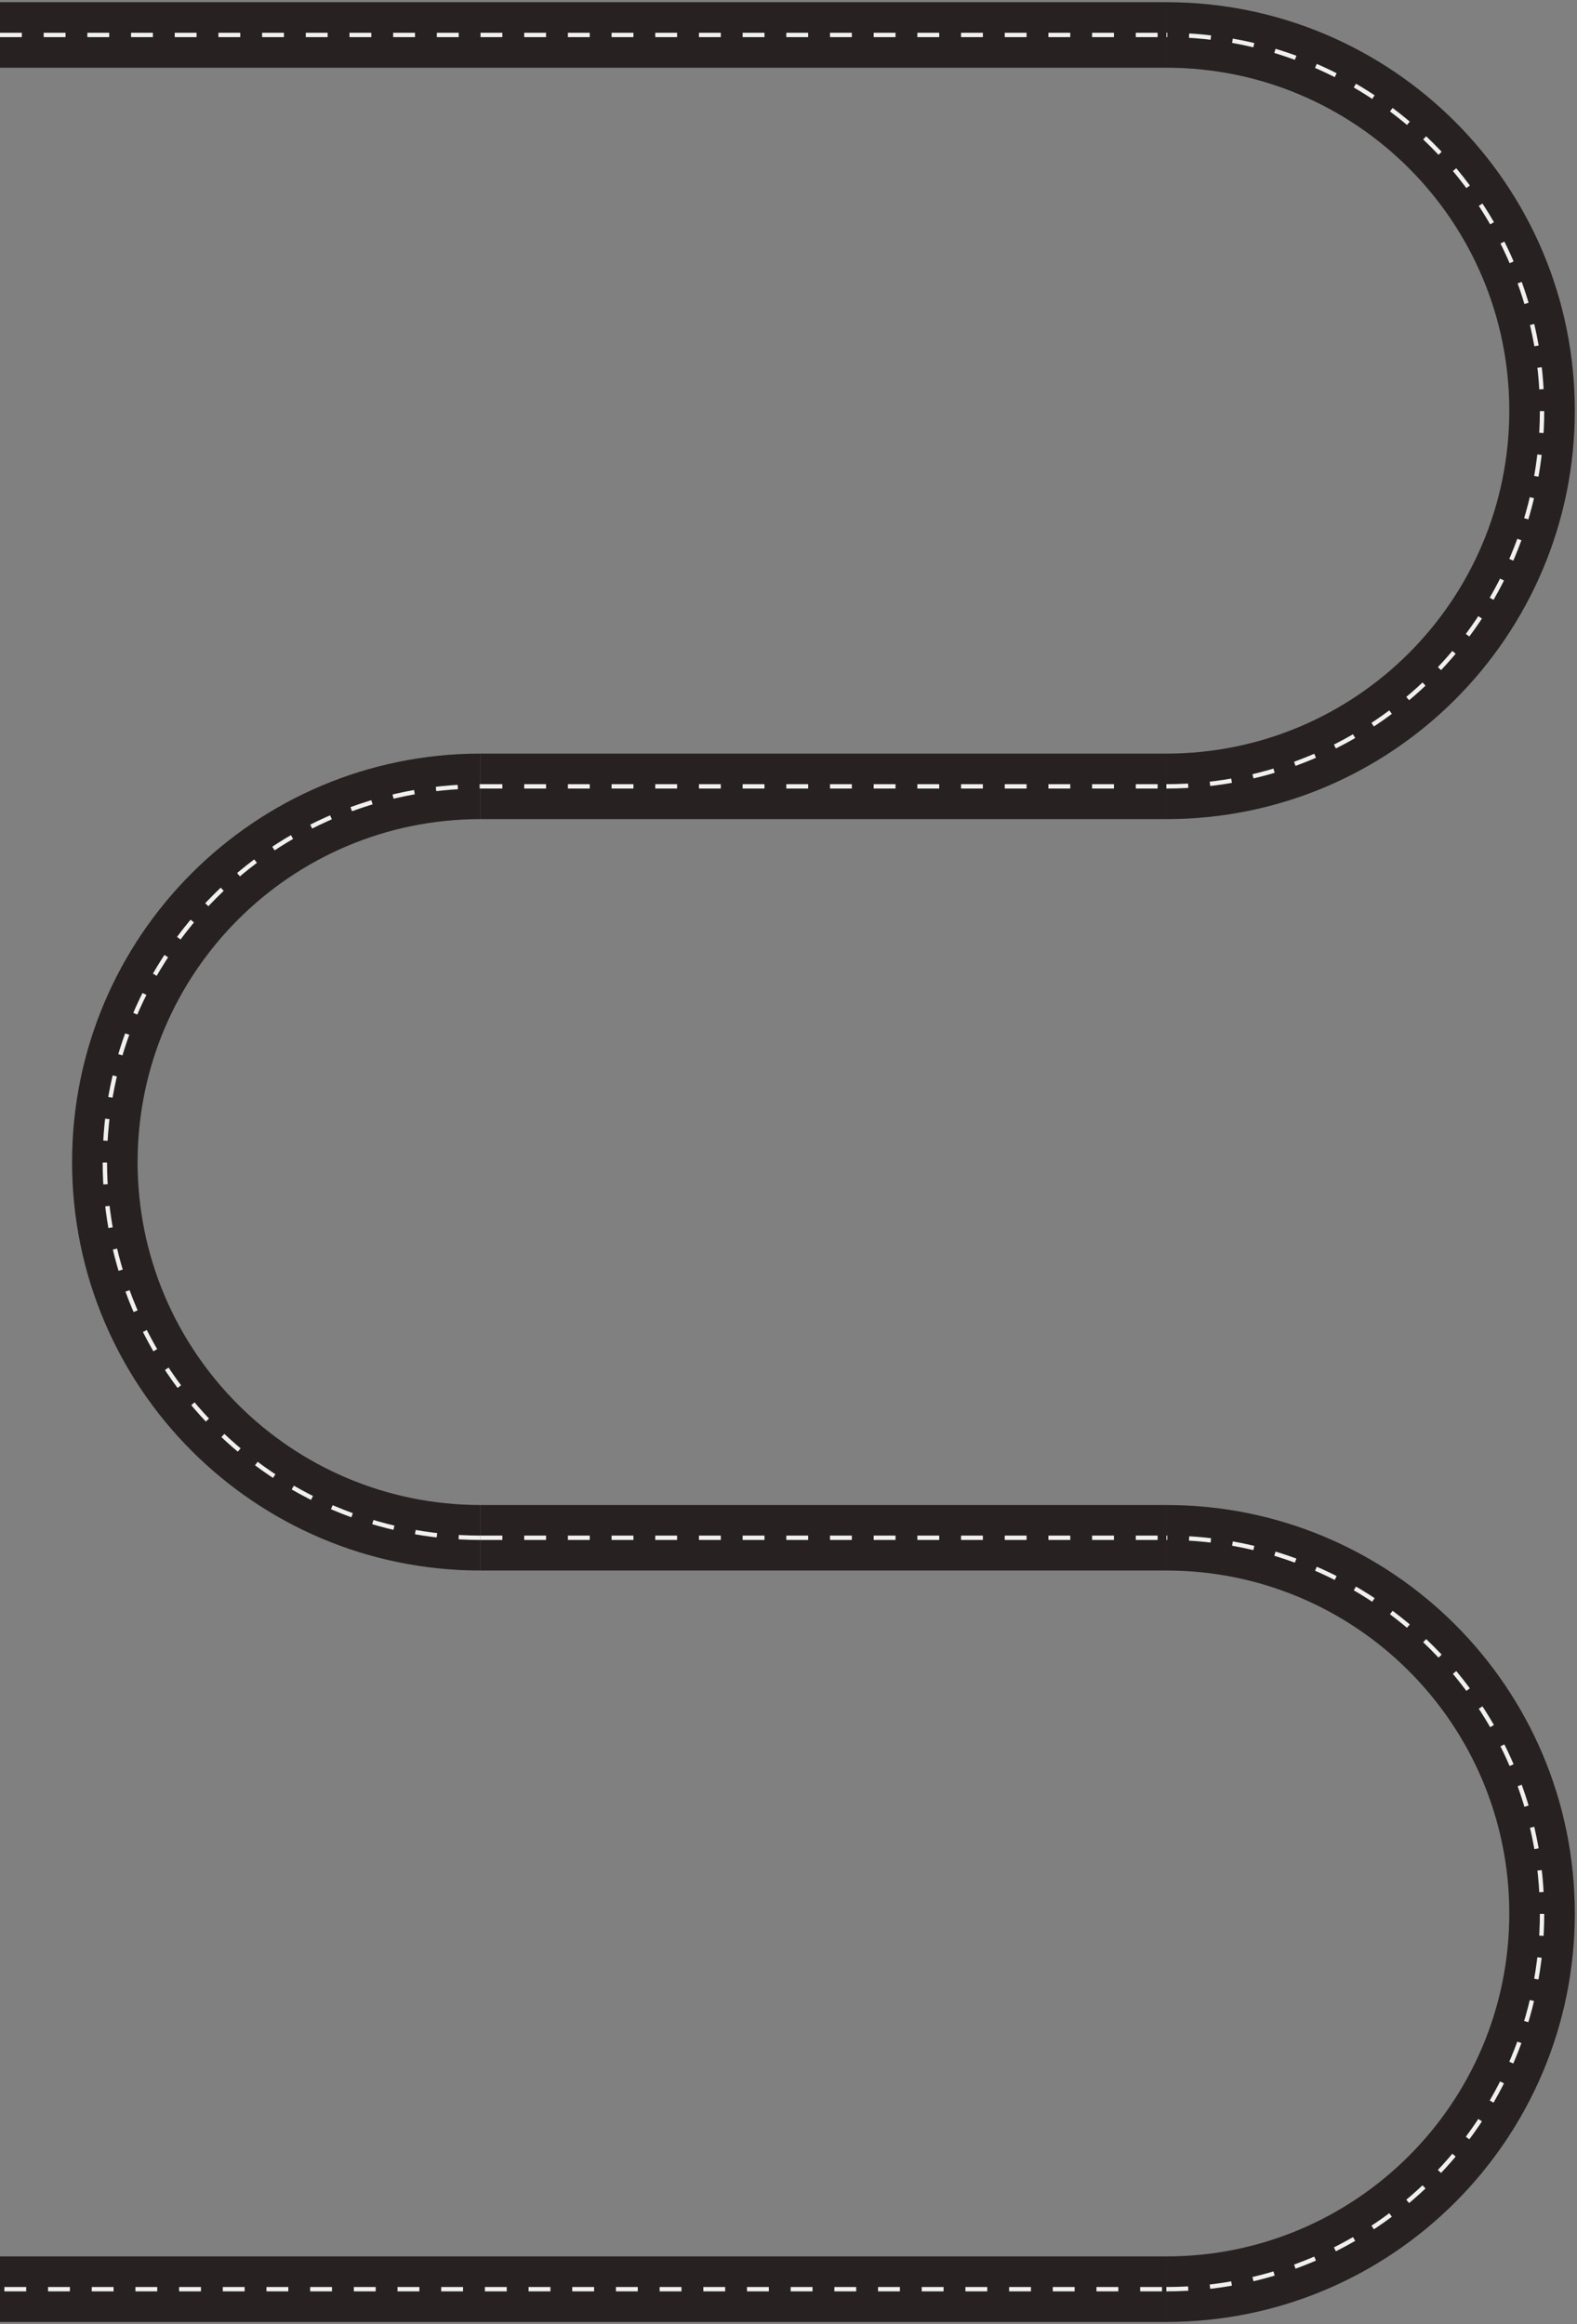 <svg width="361" height="532" viewBox="0 0 361 532" fill="none" xmlns="http://www.w3.org/2000/svg">
<rect x="0" y="0" width="361" height="532" fill="#808080" stroke="none"/>
<path d="M0 8L267 8" stroke="#272121" stroke-width="15"/>
<path d="M110 180L267 180" stroke="#272121" stroke-width="15"/>
<path d="M110 352L267 352" stroke="#272121" stroke-width="15"/>
<path d="M0 524L267 524" stroke="#272121" stroke-width="15"/>
<path d="M267 180C314.496 180 353 141.496 353 94C353 46.504 314.496 8 267 8" stroke="#272121" stroke-width="15"/>
<path d="M267 524C314.496 524 353 485.496 353 438C353 390.504 314.496 352 267 352" stroke="#272121" stroke-width="15"/>
<path d="M110 352C62.504 352 24 313.496 24 266C24 218.504 62.504 180 110 180" stroke="#272121" stroke-width="15"/>
<path d="M0 8L267 8" stroke="#F0F0F0" stroke-dasharray="5 5"/>
<path d="M110 180L267 180" stroke="#F0F0F0" stroke-dasharray="5 5"/>
<path d="M110 352L267 352" stroke="#F0F0F0" stroke-dasharray="5 5"/>
<path d="M1 524L267 524" stroke="#F0F0F0" stroke-dasharray="5 5"/>
<path d="M267 180C314.496 180 353 141.496 353 94C353 46.504 314.496 8 267 8" stroke="#F0F0F0" stroke-dasharray="5 5"/>
<path d="M267 524C314.496 524 353 485.496 353 438C353 390.504 314.496 352 267 352" stroke="#F0F0F0" stroke-dasharray="5 5"/>
<path d="M110 352C62.504 352 24 313.496 24 266C24 218.504 62.504 180 110 180" stroke="#F0F0F0" stroke-dasharray="5 5"/>
</svg>
